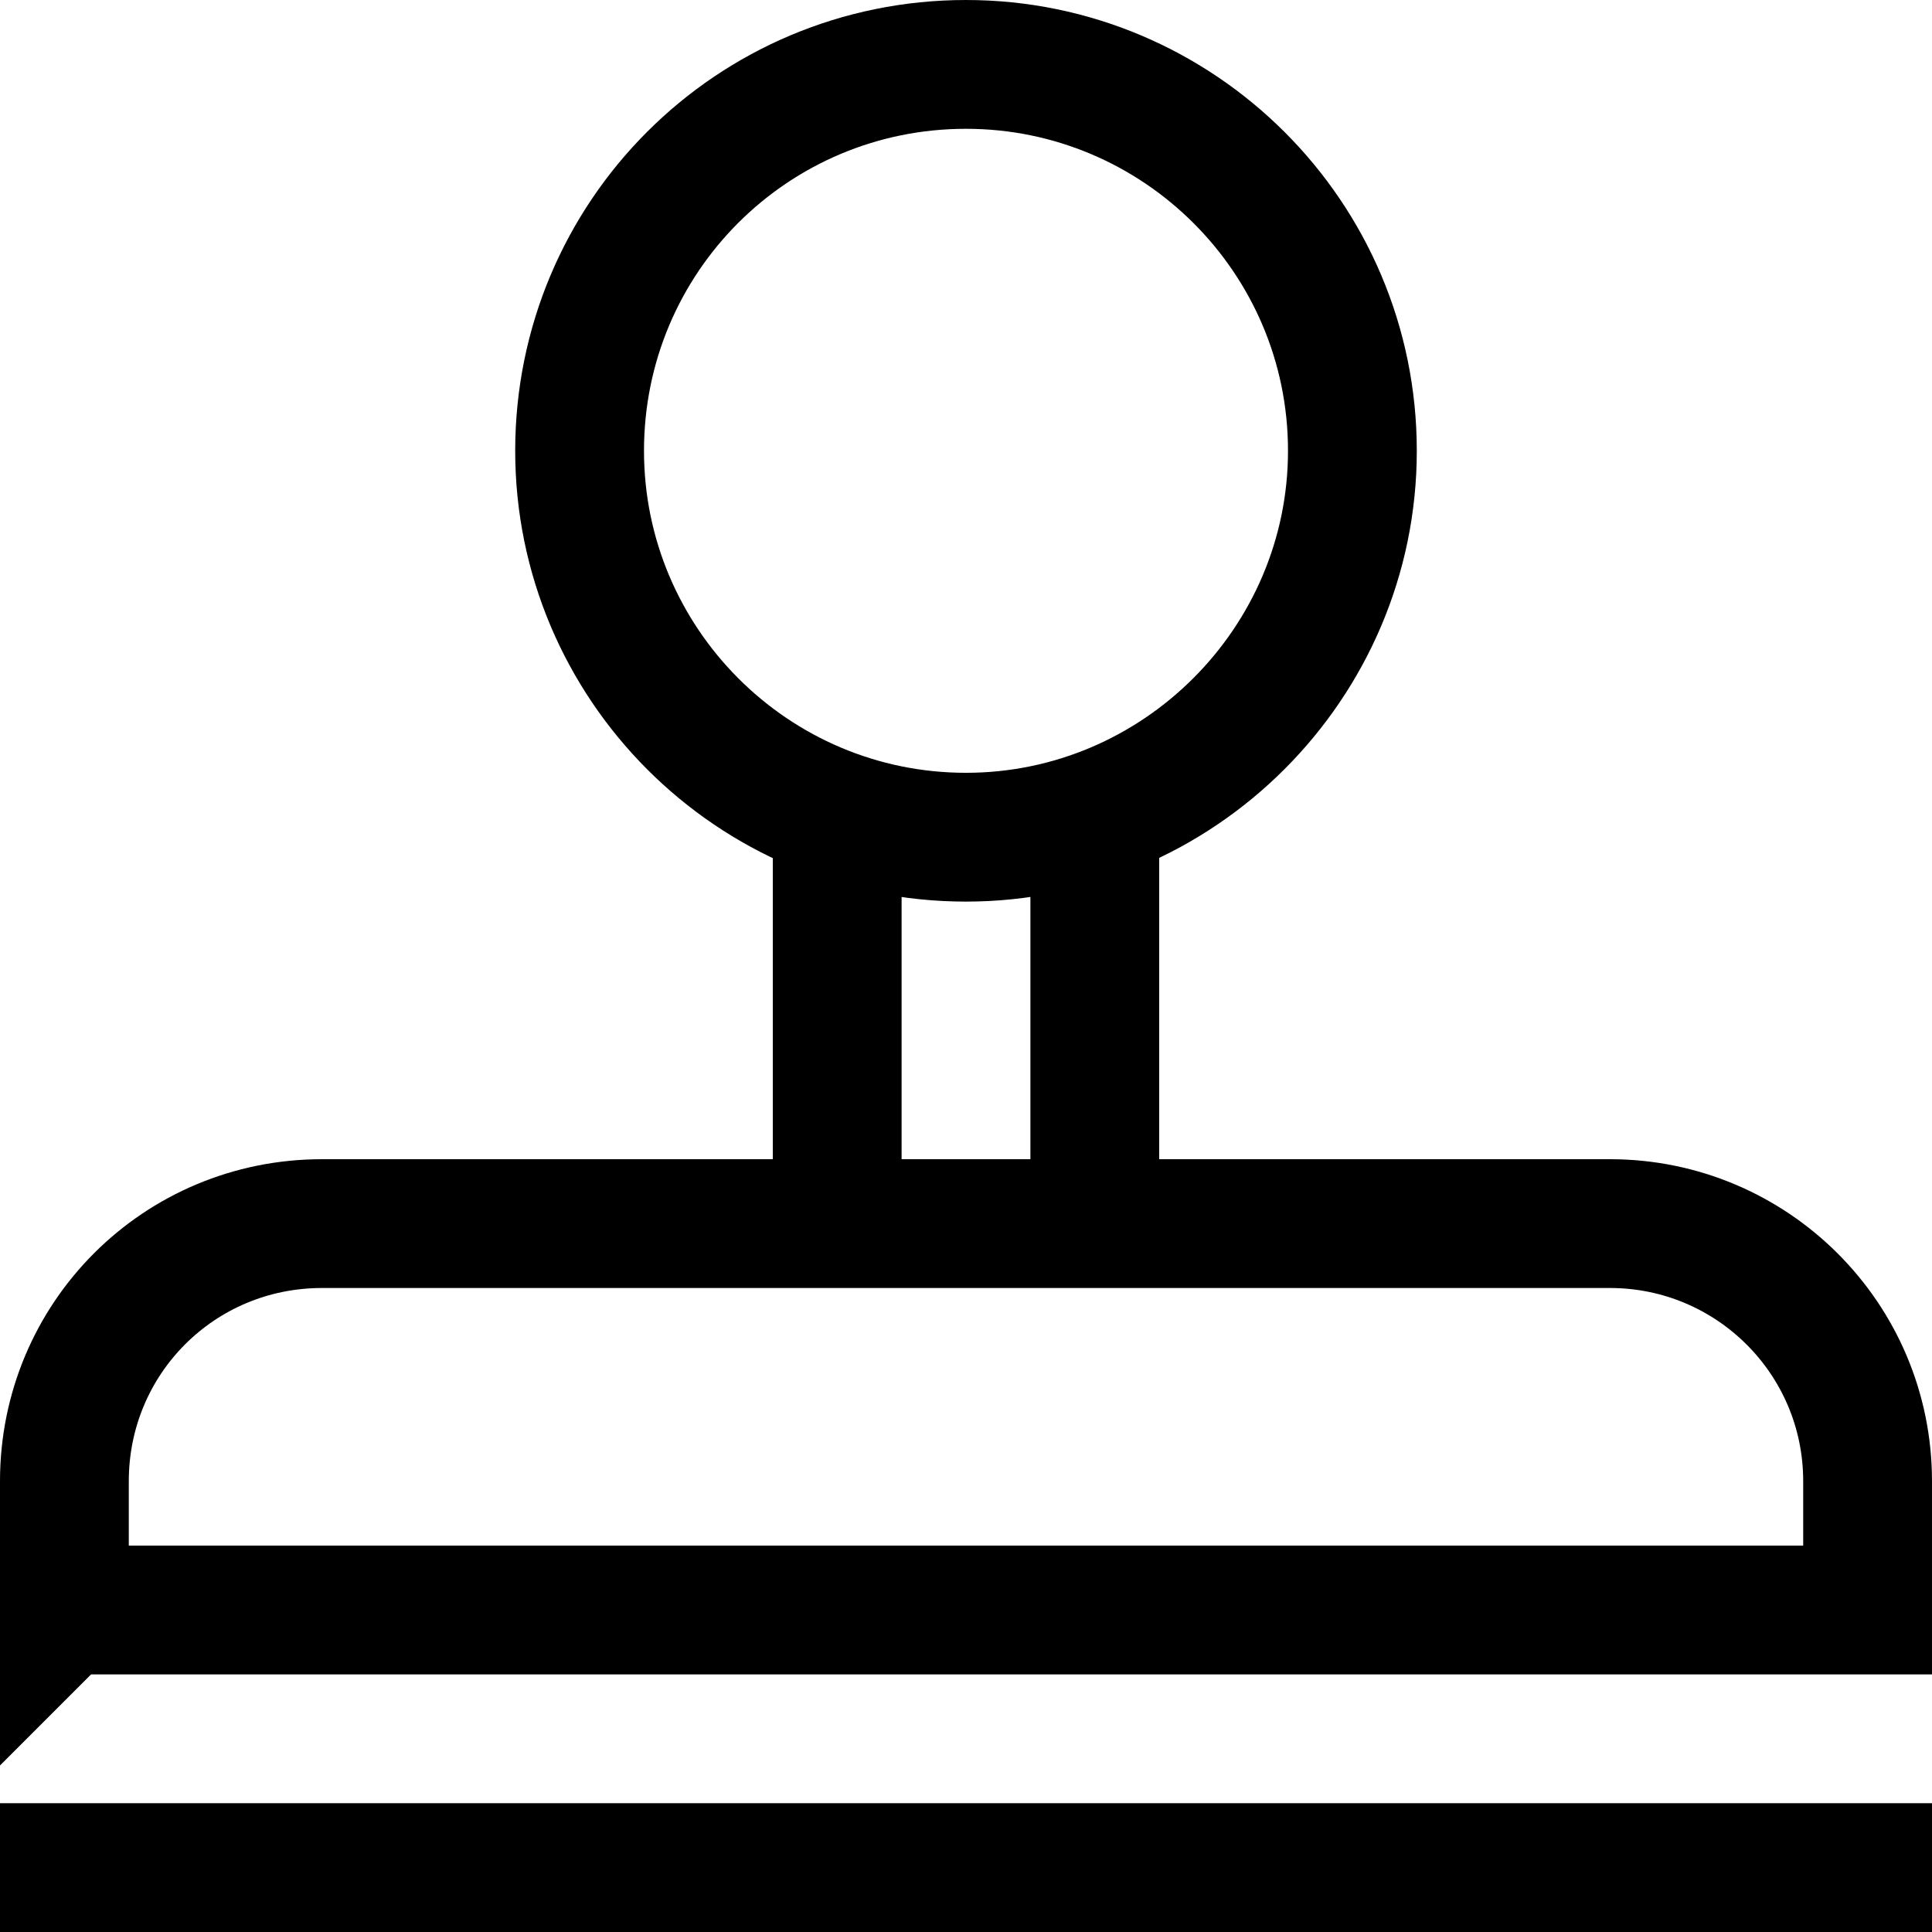 <svg viewBox="0 0 15 15" xmlns="http://www.w3.org/2000/svg"><path fill="none" stroke="#000" d="M0 14.5h15m-8.5-8v3m2-3v3m-1-3c-1.66 0-3-1.35-3-3 0-1.66 1.34-3 3-3 1.65 0 3 1.34 3 3 0 1.65-1.35 3-3 3Zm-7 6v-1c0-1.11.89-2 2-2h10c1.1 0 2 .89 2 2v1H.5Z"/></svg>